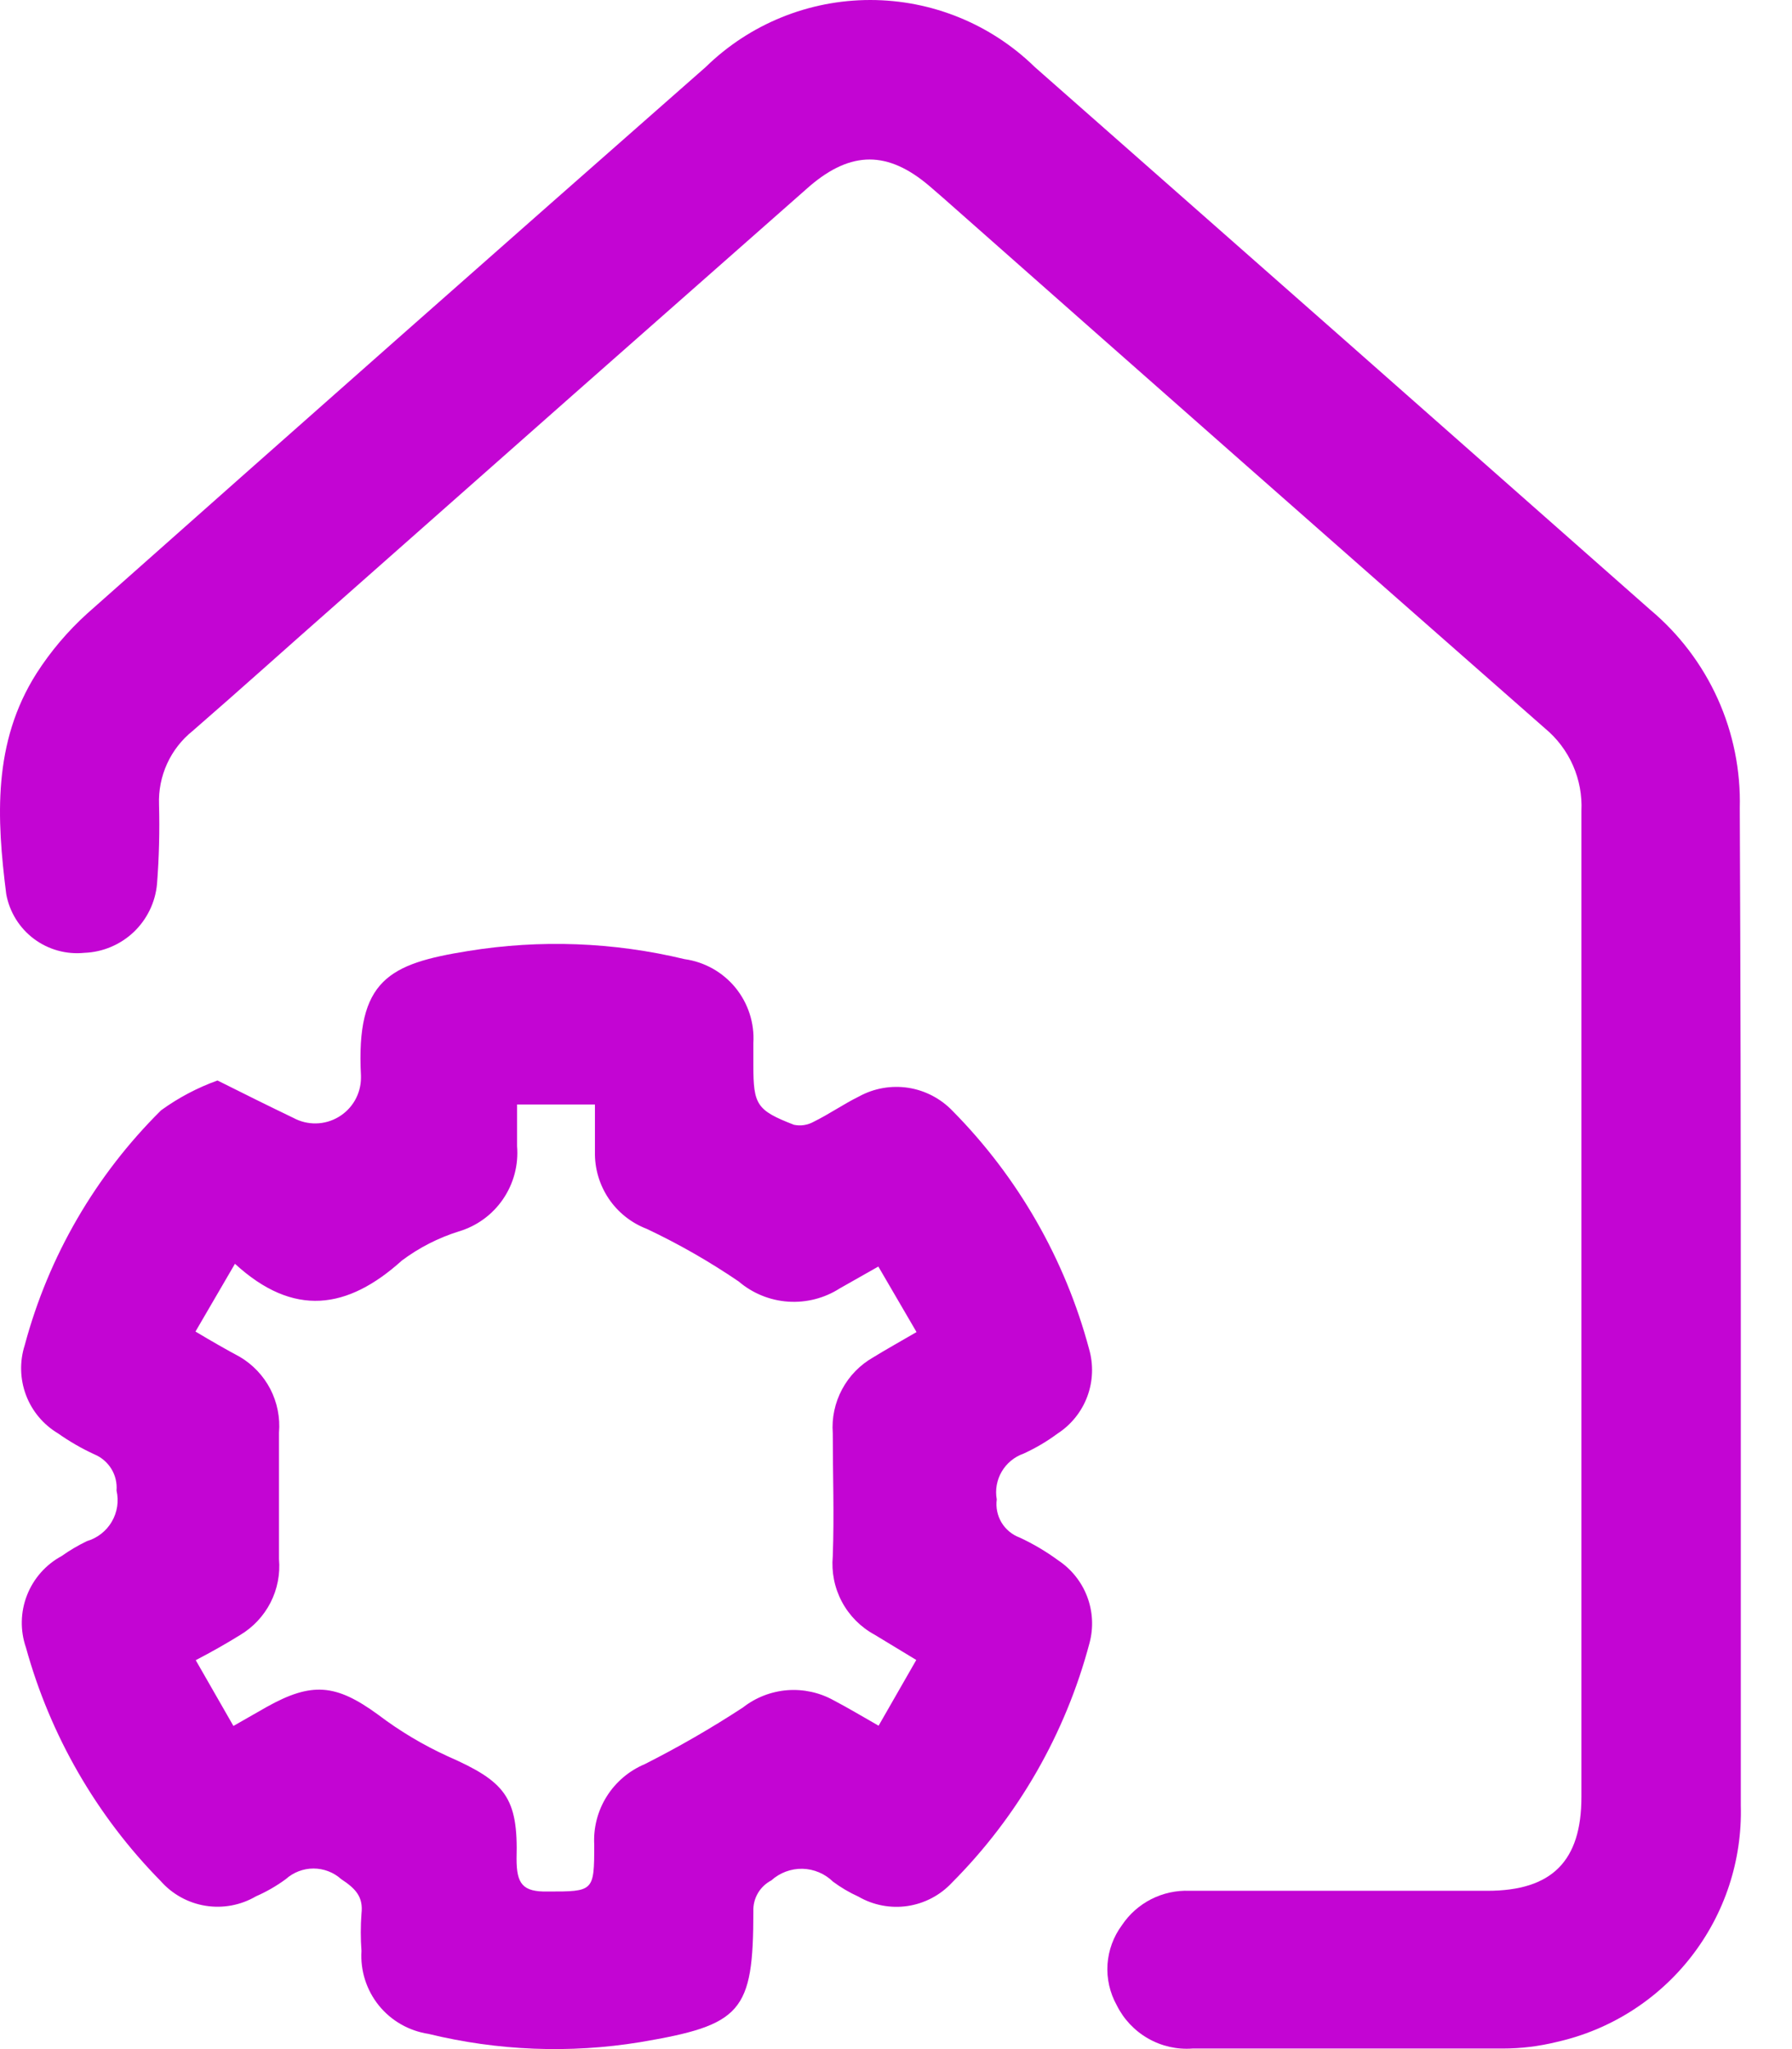 <svg width="35" height="40" viewBox="0 0 35 40" fill="none" xmlns="http://www.w3.org/2000/svg">
<path d="M34 25.475C34 28.732 34 31.989 34 35.247C34.029 36.313 33.687 37.356 33.03 38.198C32.374 39.04 31.445 39.628 30.403 39.861C30.058 39.946 29.705 39.989 29.35 39.989C27.329 39.989 25.313 39.989 23.292 39.989C22.988 40.012 22.685 39.943 22.421 39.791C22.157 39.64 21.944 39.413 21.81 39.141C21.675 38.898 21.613 38.622 21.631 38.345C21.65 38.069 21.748 37.803 21.913 37.581C22.057 37.365 22.254 37.191 22.485 37.073C22.716 36.956 22.974 36.899 23.233 36.91H29.049C30.309 36.91 30.887 36.332 30.887 35.079C30.887 28.663 30.887 22.247 30.887 15.832C30.902 15.526 30.845 15.221 30.722 14.941C30.598 14.661 30.411 14.413 30.175 14.218C26.249 10.77 22.327 7.315 18.41 3.854L18.153 3.632C17.343 2.941 16.626 2.941 15.816 3.632C12.729 6.349 9.644 9.072 6.56 11.799C5.627 12.619 4.702 13.453 3.764 14.267C3.549 14.439 3.378 14.658 3.264 14.907C3.15 15.157 3.096 15.429 3.106 15.703C3.12 16.22 3.107 16.737 3.067 17.253C3.035 17.611 2.873 17.945 2.612 18.194C2.351 18.441 2.009 18.586 1.649 18.6C1.297 18.636 0.944 18.538 0.661 18.326C0.378 18.113 0.186 17.803 0.122 17.455C-0.066 15.975 -0.145 14.494 0.715 13.142C0.991 12.712 1.324 12.32 1.703 11.977C5.722 8.411 9.749 4.854 13.785 1.307C14.643 0.469 15.796 0 16.997 0C18.197 0 19.35 0.469 20.209 1.307C24.221 4.838 28.229 8.369 32.231 11.903C32.796 12.376 33.246 12.97 33.549 13.64C33.852 14.311 33.999 15.042 33.98 15.777C33.995 19.025 34 22.247 34 25.475Z" fill="#C305D3"/>
<path d="M4.248 21.092C4.772 21.354 5.236 21.585 5.73 21.822C5.866 21.896 6.019 21.933 6.173 21.93C6.327 21.927 6.478 21.884 6.611 21.805C6.744 21.727 6.854 21.615 6.931 21.482C7.008 21.348 7.049 21.197 7.05 21.043V20.998C6.951 19.123 7.603 18.812 9.14 18.565C10.546 18.336 11.984 18.39 13.37 18.723C13.759 18.777 14.114 18.976 14.363 19.279C14.612 19.583 14.738 19.97 14.714 20.362C14.714 20.505 14.714 20.648 14.714 20.796C14.714 21.566 14.778 21.674 15.505 21.956C15.637 21.985 15.776 21.963 15.895 21.896C16.196 21.748 16.478 21.551 16.779 21.403C17.073 21.242 17.412 21.184 17.742 21.235C18.073 21.287 18.377 21.447 18.608 21.689C19.884 22.98 20.802 24.581 21.271 26.333C21.359 26.639 21.347 26.964 21.236 27.262C21.125 27.559 20.92 27.814 20.653 27.986C20.447 28.139 20.225 28.269 19.991 28.376C19.812 28.439 19.661 28.563 19.565 28.727C19.469 28.89 19.434 29.083 19.468 29.27C19.447 29.426 19.48 29.586 19.561 29.721C19.643 29.857 19.769 29.96 19.917 30.015C20.182 30.138 20.433 30.287 20.668 30.459C20.925 30.63 21.123 30.877 21.233 31.165C21.343 31.454 21.36 31.769 21.281 32.068C20.813 33.838 19.886 35.454 18.593 36.751C18.364 36.997 18.058 37.157 17.726 37.207C17.394 37.256 17.055 37.191 16.765 37.023C16.59 36.944 16.424 36.846 16.27 36.732C16.11 36.575 15.896 36.485 15.672 36.48C15.448 36.476 15.231 36.557 15.065 36.707C14.955 36.764 14.864 36.851 14.802 36.957C14.74 37.064 14.709 37.186 14.714 37.309C14.714 39.283 14.486 39.53 12.5 39.865C11.126 40.089 9.721 40.033 8.369 39.703C7.988 39.645 7.641 39.447 7.399 39.148C7.157 38.848 7.036 38.468 7.06 38.084C7.042 37.842 7.042 37.6 7.06 37.358C7.099 37.023 6.941 36.865 6.664 36.682C6.516 36.549 6.323 36.475 6.123 36.475C5.923 36.475 5.731 36.549 5.582 36.682C5.401 36.815 5.205 36.928 4.999 37.018C4.702 37.192 4.353 37.257 4.013 37.202C3.673 37.147 3.363 36.975 3.136 36.717C1.886 35.447 0.981 33.879 0.507 32.162C0.392 31.83 0.399 31.468 0.527 31.141C0.655 30.813 0.895 30.542 1.204 30.375C1.36 30.264 1.526 30.167 1.698 30.084C1.902 30.024 2.076 29.888 2.183 29.705C2.291 29.521 2.324 29.304 2.276 29.097C2.288 28.949 2.253 28.801 2.176 28.675C2.098 28.548 1.983 28.449 1.846 28.391C1.597 28.277 1.359 28.14 1.135 27.982C0.847 27.81 0.626 27.547 0.508 27.234C0.39 26.921 0.381 26.578 0.483 26.259C0.948 24.522 1.867 22.94 3.146 21.674C3.484 21.429 3.855 21.233 4.248 21.092ZM4.559 33.692L5.207 33.322C6.091 32.828 6.561 32.872 7.381 33.469C7.804 33.79 8.261 34.063 8.745 34.284C9.866 34.777 10.123 35.083 10.089 36.283C10.089 36.776 10.207 36.934 10.701 36.924C11.596 36.924 11.606 36.924 11.606 36.011C11.588 35.679 11.673 35.349 11.85 35.068C12.027 34.786 12.287 34.566 12.594 34.437C13.253 34.104 13.893 33.735 14.511 33.331C14.76 33.136 15.062 33.019 15.377 32.994C15.693 32.97 16.009 33.039 16.285 33.193C16.567 33.341 16.839 33.504 17.16 33.687L17.896 32.404L17.081 31.91C16.81 31.763 16.588 31.539 16.443 31.267C16.298 30.995 16.237 30.687 16.265 30.38C16.295 29.576 16.265 28.776 16.265 27.977C16.243 27.68 16.306 27.384 16.446 27.122C16.586 26.86 16.797 26.643 17.056 26.496C17.313 26.338 17.58 26.19 17.901 26.003L17.155 24.724L16.404 25.149C16.104 25.342 15.749 25.433 15.393 25.409C15.037 25.385 14.699 25.247 14.427 25.015C13.857 24.627 13.258 24.284 12.633 23.989C12.33 23.873 12.069 23.666 11.888 23.397C11.707 23.127 11.613 22.808 11.62 22.484C11.62 22.183 11.62 21.882 11.62 21.561H10.099C10.099 21.862 10.099 22.119 10.099 22.375C10.129 22.741 10.032 23.105 9.825 23.408C9.618 23.711 9.314 23.933 8.962 24.038C8.562 24.163 8.186 24.355 7.85 24.606C6.788 25.563 5.735 25.721 4.589 24.67L3.818 25.993C4.139 26.185 4.416 26.343 4.683 26.486C4.937 26.636 5.144 26.854 5.28 27.116C5.415 27.378 5.474 27.673 5.449 27.967C5.449 28.781 5.449 29.6 5.449 30.434C5.475 30.727 5.418 31.021 5.284 31.283C5.15 31.545 4.945 31.764 4.693 31.915C4.421 32.083 4.144 32.241 3.823 32.408L4.559 33.692Z" fill="#C305D3"/>
</svg>
